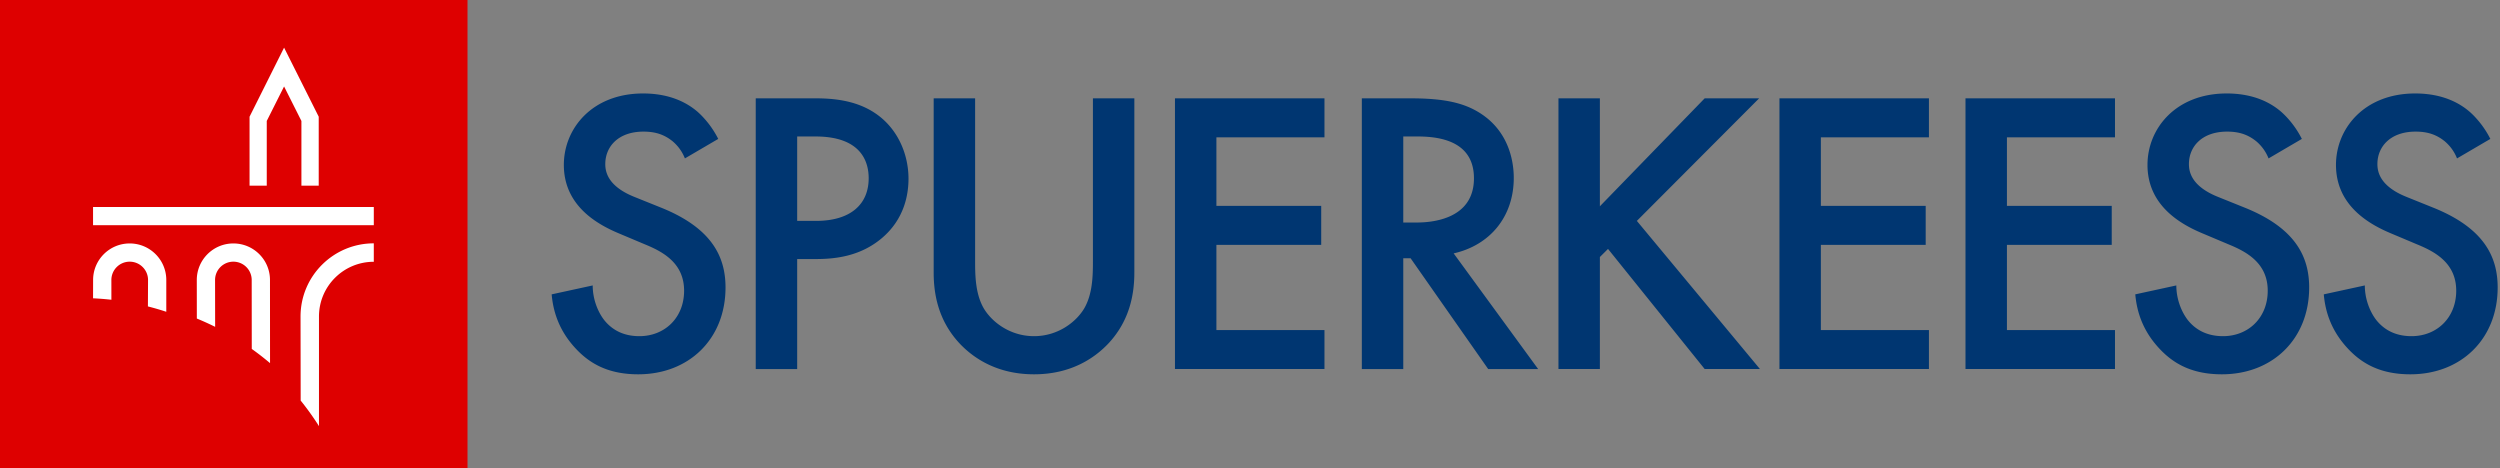 <svg xmlns="http://www.w3.org/2000/svg" width="712" height="100pt" viewBox="0 0 534 100" version="1.2"><rect x="0" y="0" width="534" height="100" fill="#808080" stroke="none"/><path style="stroke:none;fill-rule:nonzero;fill:#003671;fill-opacity:1" d="m341.734 44.063 22.387-23.06h11.629l-26.117 26.18 26.293 31.641H364.12l-20.648-25.656-1.739 1.73v23.926h-8.847v-57.82h8.847ZM412.02 29.328h-23.082v14.649h22.39V52.3h-22.39v18.203h23.082v8.32h-31.93v-57.82h31.93ZM451.762 29.328H428.68v14.649h22.386V52.3H428.68v18.203h23.082v8.32h-31.934v-57.82h31.934ZM484.563 33.836a9.21 9.21 0 0 0-2.606-3.64c-1.824-1.477-3.73-2.083-6.246-2.083-5.379 0-8.156 3.207-8.156 6.934 0 1.734.605 4.77 6.246 7.023l5.812 2.34c10.676 4.336 13.625 10.403 13.625 16.992 0 11.008-7.808 18.551-18.656 18.551-6.684 0-10.672-2.516-13.625-5.808-3.121-3.47-4.512-7.282-4.86-11.27l8.766-1.906c0 2.86 1.043 5.547 2.43 7.367 1.648 2.082 4.078 3.469 7.547 3.469 5.383 0 9.547-3.903 9.547-9.711 0-5.895-4.512-8.32-8.332-9.883l-5.551-2.34c-4.774-1.992-11.8-5.98-11.8-14.648 0-7.805 6.073-15.258 16.917-15.258 6.25 0 9.809 2.34 11.629 3.902 1.563 1.383 3.21 3.38 4.426 5.805ZM524.82 33.836c-.52-1.3-1.3-2.516-2.601-3.64-1.824-1.477-3.73-2.083-6.246-2.083-5.383 0-8.16 3.207-8.16 6.934 0 1.734.609 4.77 6.25 7.023l5.812 2.34c10.676 4.336 13.625 10.403 13.625 16.992 0 11.008-7.813 18.551-18.656 18.551-6.684 0-10.672-2.516-13.625-5.808-3.121-3.47-4.512-7.282-4.86-11.27l8.766-1.906c0 2.86 1.04 5.547 2.43 7.367 1.648 2.082 4.078 3.469 7.547 3.469 5.382 0 9.546-3.903 9.546-9.711 0-5.895-4.511-8.32-8.332-9.883l-5.55-2.34c-4.774-1.992-11.801-5.98-11.801-14.648 0-7.805 6.074-15.258 16.918-15.258 6.25 0 9.804 2.34 11.629 3.902 1.562 1.383 3.21 3.38 4.426 5.805ZM146.297 33.836c-.52-1.3-1.3-2.516-2.602-3.64-1.824-1.477-3.73-2.083-6.25-2.083-5.379 0-8.156 3.207-8.156 6.934 0 1.734.61 4.77 6.246 7.023l5.817 2.34c10.671 4.336 13.62 10.403 13.62 16.992 0 11.008-7.808 18.551-18.656 18.551-6.68 0-10.671-2.516-13.62-5.808-3.126-3.47-4.512-7.282-4.86-11.27l8.766-1.906c0 2.86 1.039 5.547 2.43 7.367 1.648 2.082 4.077 3.469 7.546 3.469 5.383 0 9.547-3.903 9.547-9.711 0-5.895-4.516-8.32-8.332-9.883l-5.555-2.34c-4.77-1.992-11.8-5.98-11.8-14.648 0-7.805 6.074-15.258 16.921-15.258 6.246 0 9.805 2.34 11.63 3.902 1.558 1.383 3.206 3.38 4.425 5.805ZM174.184 21.004c3.558 0 8.504.348 12.668 3.121 4.859 3.207 7.203 8.754 7.203 14.043 0 3.383-.871 8.582-5.64 12.656-4.602 3.903-9.895 4.508-14.145 4.508h-3.993v23.496h-8.851V21.004Zm-3.907 26.18h3.993c7.636 0 11.28-3.727 11.28-9.102 0-3.207-1.3-8.93-11.366-8.93h-3.907ZM208.285 21.004v34.848c0 3.12.086 6.937 1.82 9.968 1.735 2.95 5.641 5.985 10.762 5.985 5.117 0 9.024-3.035 10.758-5.985 1.734-3.03 1.824-6.847 1.824-9.968V21.004h8.848V58.19c0 4.598-.953 10.145-5.379 15-3.04 3.293-8.156 6.762-16.05 6.762-7.9 0-13.02-3.469-16.055-6.762-4.426-4.855-5.38-10.402-5.38-15V21.004ZM282.906 29.328h-23.082v14.649h22.387V52.3h-22.387v18.203h23.082v8.32h-31.933v-57.82h31.933ZM301.215 21.004c7.027 0 11.539.867 15.27 3.383 6.335 4.246 6.855 11.093 6.855 13.61 0 8.32-5.117 14.39-12.84 16.124l18.047 24.707h-10.672L301.301 55.16h-1.563v23.668h-8.851V21.004Zm-1.477 26.527h2.778c2.43 0 12.32-.261 12.32-9.449 0-8.148-7.723-8.93-12.059-8.93h-3.039Zm0 0"/><path style="stroke:none;fill-rule:nonzero;fill:#de0000;fill-opacity:1" d="M-.14 100h100V0h-100Zm0 0"/><path style="stroke:none;fill-rule:nonzero;fill:#fff;fill-opacity:1" d="M68.078 39.656v-14.73l-7.398-14.75-7.375 14.75v14.73h3.675v-13.82l3.7-7.367 3.703 7.367v13.82ZM19.875 48.105h59.969v-3.894H19.875ZM68.133 67.605c0-6.457 5.238-11.69 11.71-11.69v-3.938c-8.644 0-15.648 7-15.648 15.628l.028 17.954a59.553 59.553 0 0 1 3.91 5.464ZM57.668 59.805c0-4.309-3.496-7.805-7.82-7.805-4.313 0-7.813 3.496-7.813 7.805l.008 8.234a61.325 61.325 0 0 1 3.91 1.773l-.016-10.007a3.91 3.91 0 0 1 3.91-3.91 3.91 3.91 0 0 1 3.915 3.91l.015 14.726a60.227 60.227 0 0 1 3.903 3.035ZM35.52 59.805c0-4.309-3.5-7.805-7.817-7.805-4.316 0-7.816 3.496-7.816 7.805l-.012 3.914c1.328.058 2.621.168 3.918.308l-.004-4.222a3.91 3.91 0 0 1 3.914-3.91c2.16 0 3.918 1.75 3.918 3.91l-.027 5.648c1.332.34 2.64.719 3.926 1.145Zm0 0"/></svg>